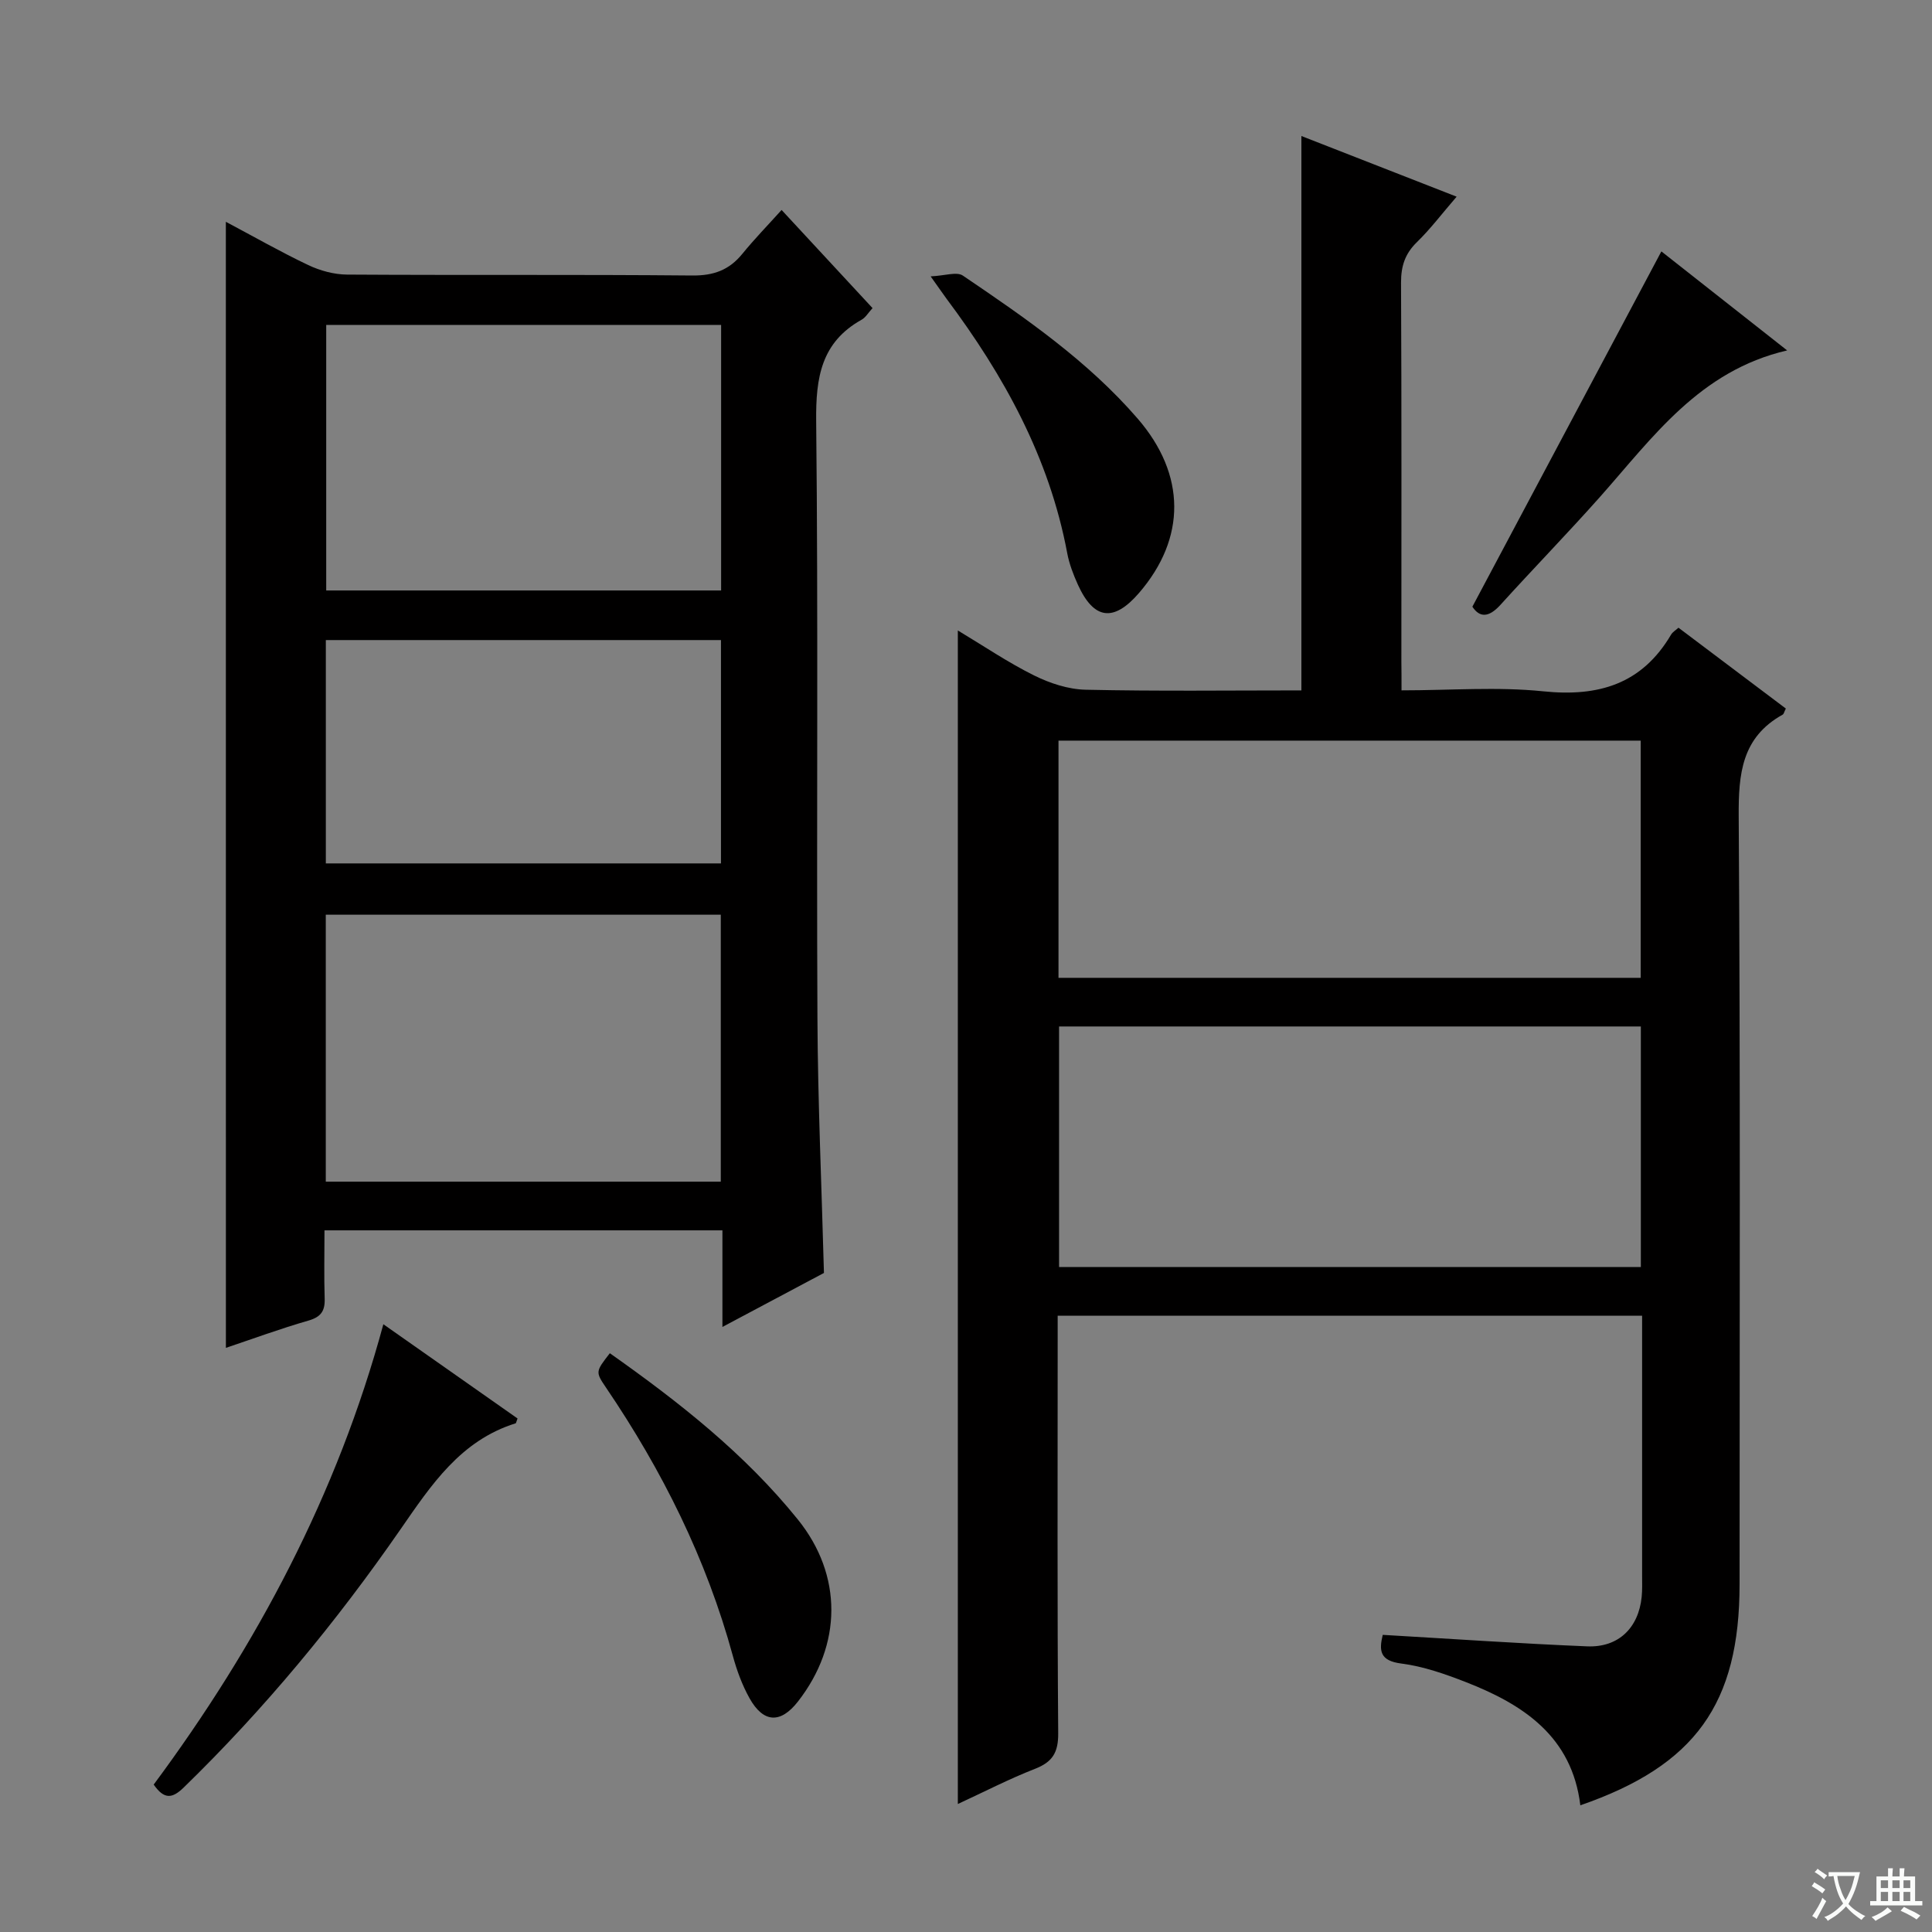 <svg enable-background="new 0 0 400 400" viewBox="0 0 400 400" xmlns="http://www.w3.org/2000/svg"><rect x="0" y="0" width="400" height="400" fill="#808080" stroke="none"/><path d="m377.9 391.2c-.2.3-.4.5-.6.8-.7-.6-1.4-1-2.2-1.5.2-.3.4-.5.5-.8.6.4 1.4.8 2.3 1.5zm-1.8 6.1c-.2-.2-.5-.4-.9-.6.4-.6.8-1.2 1.2-1.9s.7-1.3.9-1.9c.3.3.5.5.8.7-.7 1.3-1.4 2.6-2 3.7zm2.2-9c-.3.3-.5.5-.6.8-.6-.6-1.3-1.1-2-1.5.3-.3.5-.5.6-.7.6.5 1.3.9 2 1.4zm.3.2v-.9h2 4.5c-.3 1.3-.6 2.5-1 3.6s-.9 2.1-1.4 3c.4.5 1 1 1.6 1.4s1.2.8 1.9 1.1c-.3.2-.5.4-.8.8-.4-.3-1-.7-1.6-1.2s-1.2-1.1-1.6-1.6c-.5.6-1.1 1.1-1.7 1.6s-1.4.9-2.1 1.4c-.1-.3-.3-.5-.7-.8.6-.2 1.2-.5 1.9-1s1.4-1.1 2-1.8c-.5-.8-.9-1.6-1.2-2.5s-.6-2-.8-3.2c-.4.1-.7.1-1 .1zm2.5 2.7c.3 1 .7 1.7 1 2.2.3-.5.6-1.1 1-2s.6-1.9.9-3h-3.2-.4c.1.9.3 1.8.7 2.8z" fill="#fafbfa"/><path d="m396.5 388.5v1.5 3.6h1.5v.9c-.4 0-1 0-1.7 0h-7.9c-.5 0-.9 0-1.2 0v-.9h1.3v-3.5c0-.7 0-1.2 0-1.6h2.4c0-.8 0-1.4 0-1.7h1c0 .3-.1.8-.1 1.7h1.5c0-.8 0-1.4 0-1.7h1c0 .3-.1.9-.1 1.7zm-8.2 9.2c-.2-.3-.5-.5-.8-.8.8-.3 1.4-.6 1.9-.9s1-.7 1.4-1.1c.3.3.6.5.9.8-1.6 1-2.8 1.6-3.4 2zm2.6-6.8v-1.6h-1.5v1.6zm0 2.7v-1.9h-1.5v1.9zm2.4-2.7v-1.6h-1.5v1.6zm0 2.7v-1.9h-1.5v1.9zm.2 2 .7-.8c.4.2.9.5 1.6.8s1.3.7 1.8 1c-.3.3-.5.5-.8.8-.4-.3-1.5-1-3.3-1.8zm2-4.7v-1.6h-1.4v1.6zm0 2.7v-1.9h-1.4v1.9z" fill="#fafbfa"/><g fill="#010000"><path d="m290.17 142.93c10.14 0 19.83-.78 29.35.2 11.46 1.18 20.43-1.5 26.46-11.74.32-.54.95-.9 1.53-1.43 7.48 5.63 14.89 11.21 22.23 16.74-.36.71-.42 1.12-.65 1.25-8.48 4.71-9.17 12.23-9.11 21.09.36 52.98.18 105.97.18 158.95 0 24.75-9.17 37.55-32.97 45.78-1.72-14.22-11.75-20.85-23.7-25.51-4.31-1.68-8.81-3.26-13.35-3.84-4.48-.57-4.65-2.66-3.86-5.94 14.2.82 28.25 1.8 42.32 2.38 6.48.27 10.63-3.81 11.29-10.22.15-1.49.09-3 .09-4.49.01-17.8 0-35.61 0-53.75-40.38 0-80.42 0-121 0v5.48c0 26.99-.1 53.98.11 80.97.03 4-1.18 5.95-4.81 7.37-5.36 2.09-10.49 4.75-15.97 7.28 0-81.11 0-161.61 0-242.97 5.35 3.21 10.38 6.63 15.78 9.31 3.26 1.62 7.08 2.88 10.68 2.96 14.81.33 29.62.14 44.67.14 0-38.3 0-76.34 0-114.78 10.44 4.08 21 8.21 32.14 12.56-3.02 3.5-5.41 6.67-8.22 9.41-2.47 2.4-3.3 4.97-3.29 8.39.13 26.16.07 52.32.07 78.48.03 1.78.03 3.57.03 5.93zm49.55 119.4c0-16.82 0-33.23 0-49.81-40.3 0-80.32 0-120.45 0v49.81zm-120.57-59.88h120.54c0-16.62 0-32.86 0-49.11-40.34 0-80.37 0-120.54 0z"/><path d="m46.76 45.92c5.66 3 11.26 6.2 17.06 8.96 2.45 1.16 5.33 1.95 8.02 1.97 23.83.15 47.67-.03 71.5.19 4.4.04 7.61-1.12 10.34-4.47 2.51-3.08 5.29-5.94 8.14-9.1 6.72 7.26 12.68 13.69 18.83 20.32-.92 1.01-1.45 1.95-2.24 2.39-8.4 4.68-9.52 11.99-9.43 20.98.44 41.16.06 82.33.26 123.5.08 17.46.87 34.91 1.35 52.89-6.48 3.44-13.3 7.07-21.02 11.18 0-7.25 0-13.48 0-20-27.68 0-54.75 0-82.39 0 0 4.91-.11 9.53.04 14.14.08 2.58-.78 3.8-3.38 4.55-5.84 1.68-11.56 3.79-17.07 5.64-.01-77.73-.01-155.1-.01-233.14zm102.54 21.35c-27.47 0-54.54 0-81.76 0v54.98h81.76c0-18.4 0-36.47 0-54.98zm-81.85 177.38h81.78c0-18.5 0-36.87 0-55.27-27.43 0-54.49 0-81.78 0zm81.82-112.13c-27.51 0-54.56 0-81.81 0v46.24h81.81c0-15.36 0-30.59 0-46.24z"/><path d="m107.15 293.68c-.28.74-.3.97-.39 1-11.43 3.57-17.48 12.77-23.86 21.98-13.28 19.17-28.1 37.12-44.86 53.42-2.36 2.29-4.02 2.55-6.22-.6 21.3-28.73 37.99-60.01 47.55-95.31 9.56 6.71 18.73 13.16 27.78 19.51z"/><path d="m126.26 280.17c14.42 10.17 27.97 20.85 38.92 34.42 9.32 11.55 9.18 25.96.03 37.69-3.59 4.6-7.14 4.48-10.03-.68-1.52-2.72-2.63-5.75-3.45-8.76-5.47-20.06-14.61-38.37-26.24-55.52-2.24-3.3-2.19-3.33.77-7.15z"/><path d="m192.68 57.22c2.94-.13 5.4-1.02 6.67-.16 12.95 8.77 25.86 17.66 36.2 29.62 10.02 11.59 10.06 24.74.27 36.09-5.24 6.07-9.34 5.56-12.65-1.71-.95-2.1-1.8-4.32-2.22-6.57-3.7-19.76-13.11-36.77-24.98-52.64-.79-1.07-1.53-2.17-3.29-4.63z"/><path d="m304.84 125.61c13.12-24.67 26.04-48.95 39.13-73.56 8.15 6.41 16.71 13.16 26.04 20.5-18.14 4.21-27.81 18-38.74 30.32-6.74 7.58-13.82 14.85-20.63 22.37-2.4 2.64-4.29 2.67-5.8.37z"/></g></svg>